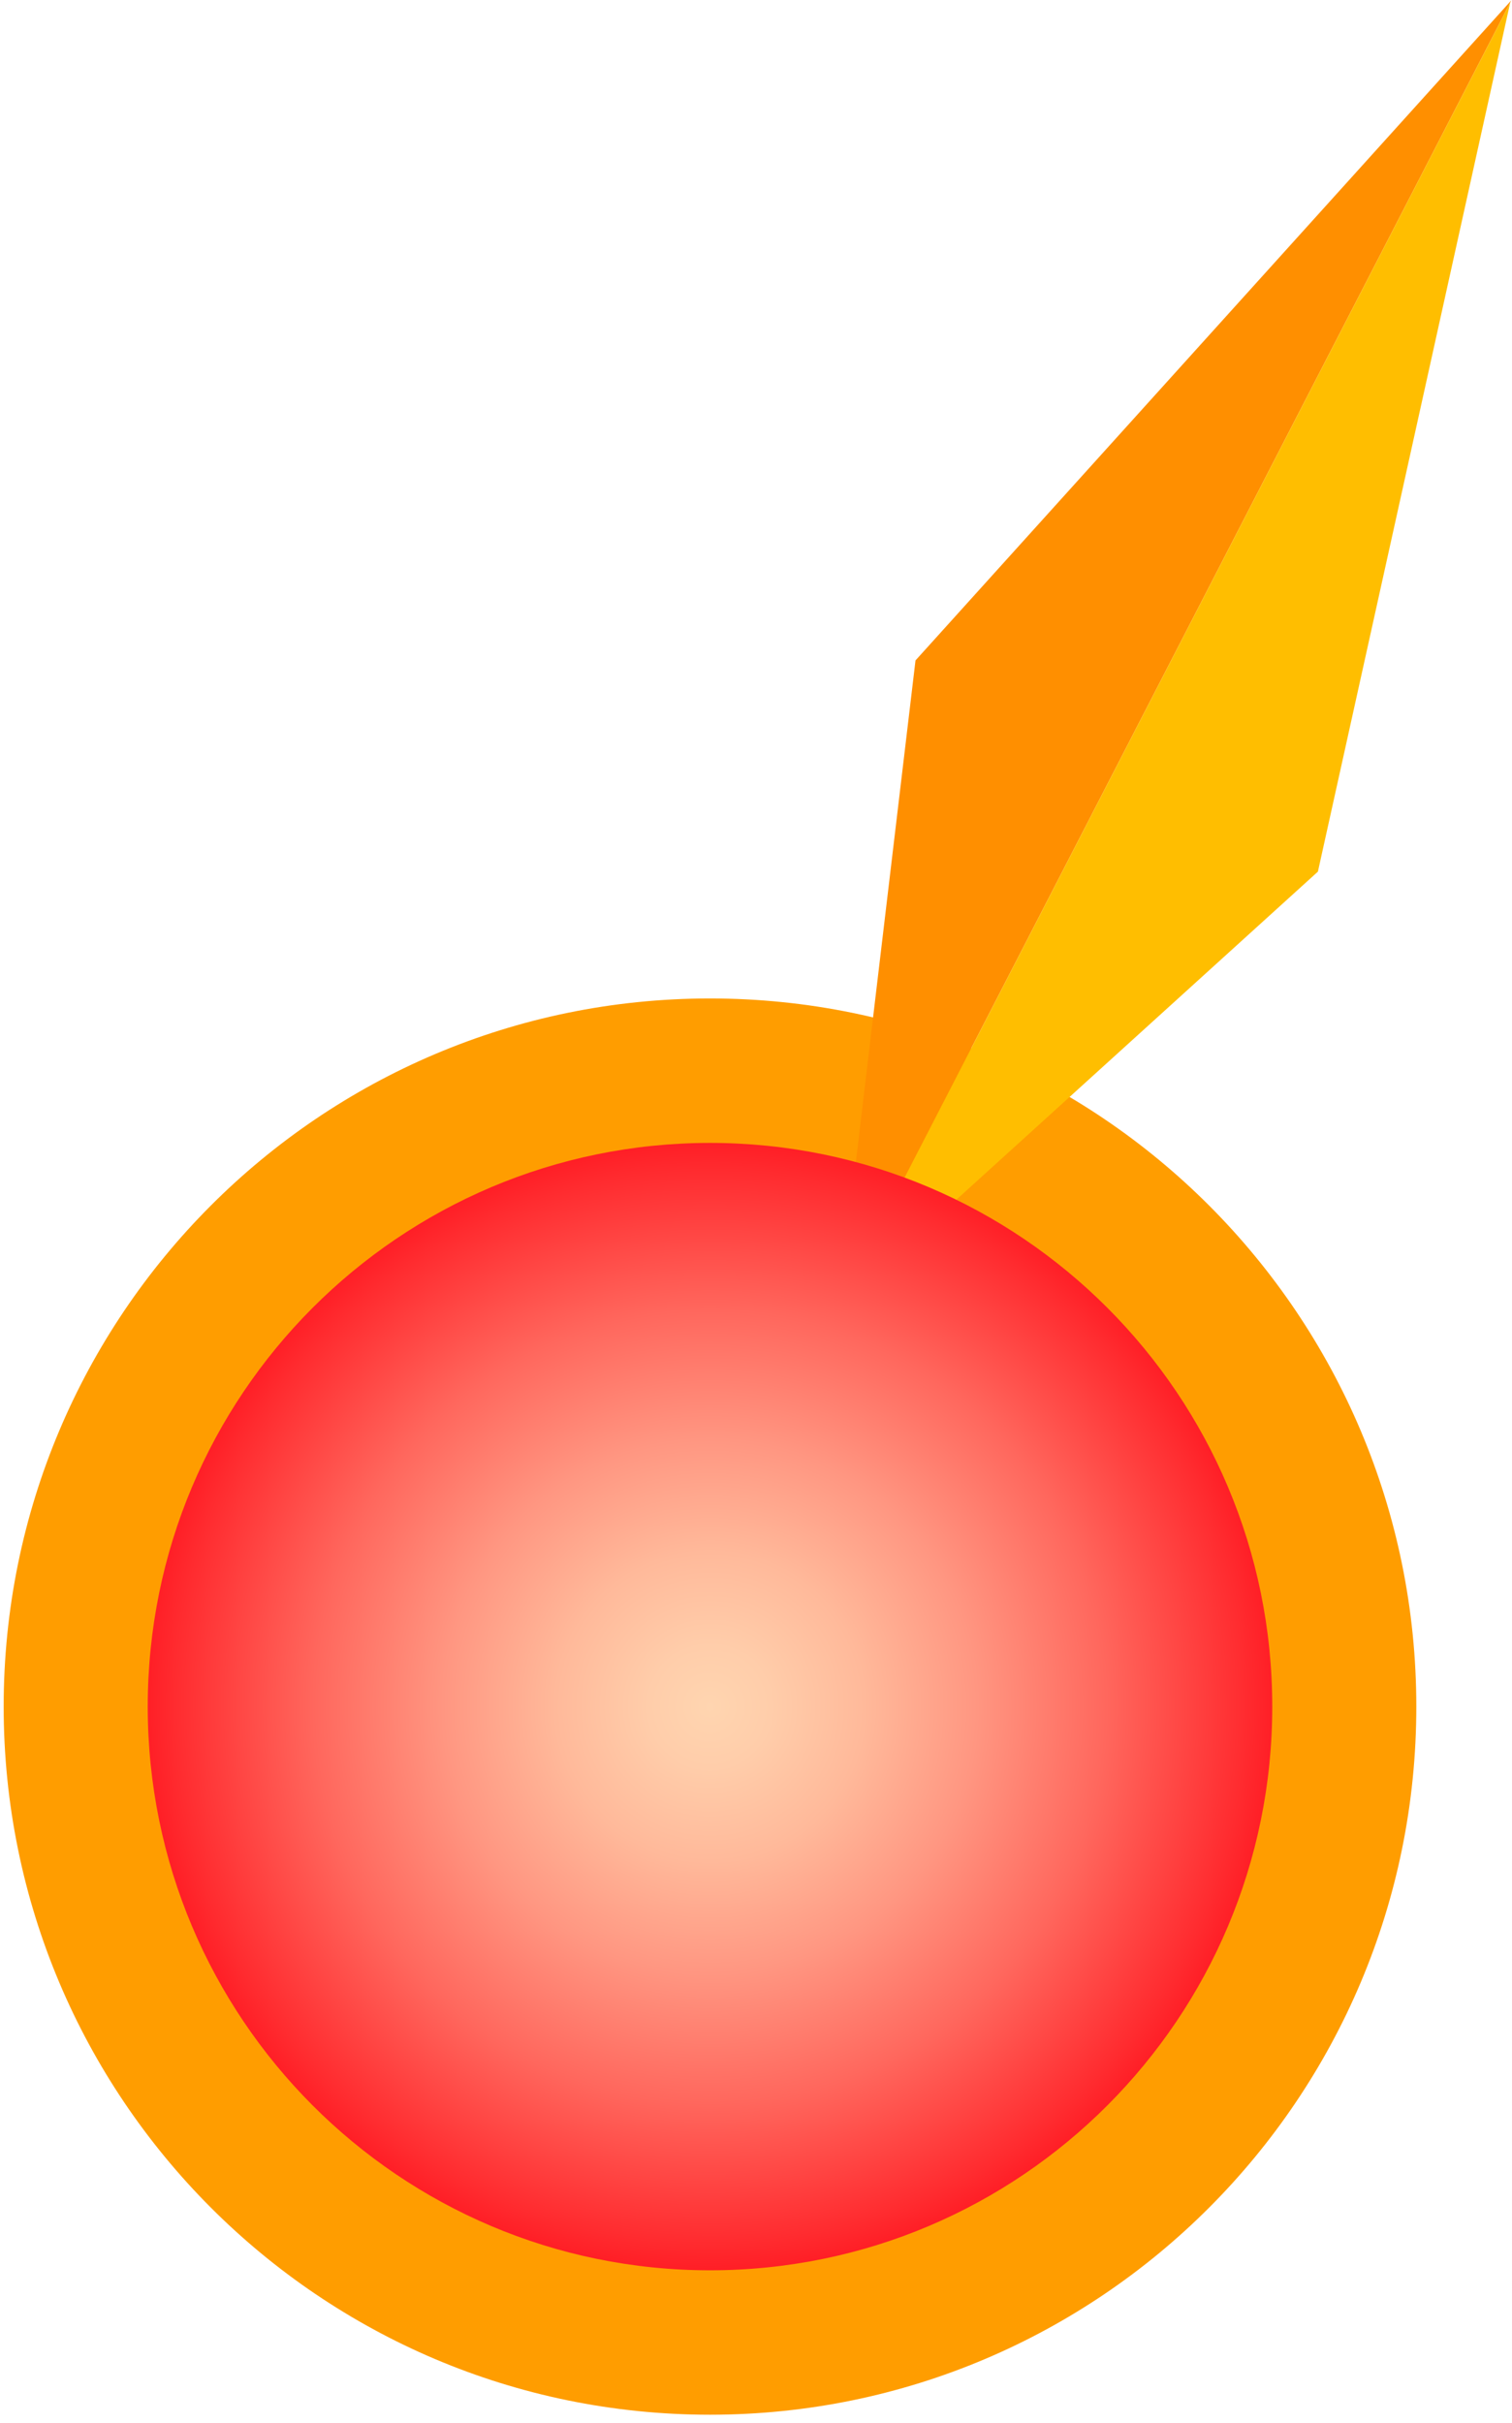 <svg width="171" height="274" viewBox="0 0 171 274" fill="none" xmlns="http://www.w3.org/2000/svg">
<path d="M80.297 273.074C124.415 273.074 160.179 237.22 160.179 192.993C160.179 148.766 124.415 112.913 80.297 112.913C36.179 112.913 0.415 148.766 0.415 192.993C0.415 237.22 36.179 273.074 80.297 273.074Z" fill="#FF9D00"/>
<path d="M170.924 0.041L94.872 147.591L103.539 74.686L170.924 0.041Z" fill="#FF8F00"/>
<path d="M170.798 0.292L94.746 147.841L149.049 98.571L170.798 0.292Z" fill="#FFBE00"/>
<path d="M80.297 256.743C115.417 256.743 143.886 228.202 143.886 192.996C143.886 157.789 115.417 129.249 80.297 129.249C45.178 129.249 16.708 157.789 16.708 192.996C16.708 228.202 45.178 256.743 80.297 256.743Z" fill="url(#paint0_radial_1_116)"/>
<defs>
<radialGradient id="paint0_radial_1_116" cx="0" cy="0" r="1" gradientUnits="userSpaceOnUse" gradientTransform="translate(80.299 192.998) scale(63.588 63.745)">
<stop offset="0" stop-color="#FFD5B0"/>
<stop offset="0.108" stop-color="#FFCDAA"/>
<stop offset="0.273" stop-color="#FFB99A"/>
<stop offset="0.472" stop-color="#FF9681"/>
<stop offset="0.7" stop-color="#FF675D"/>
<stop offset="0.948" stop-color="#FF2B2F"/>
<stop offset="1" stop-color="#FF1D25"/>
</radialGradient>
</defs>
</svg>
